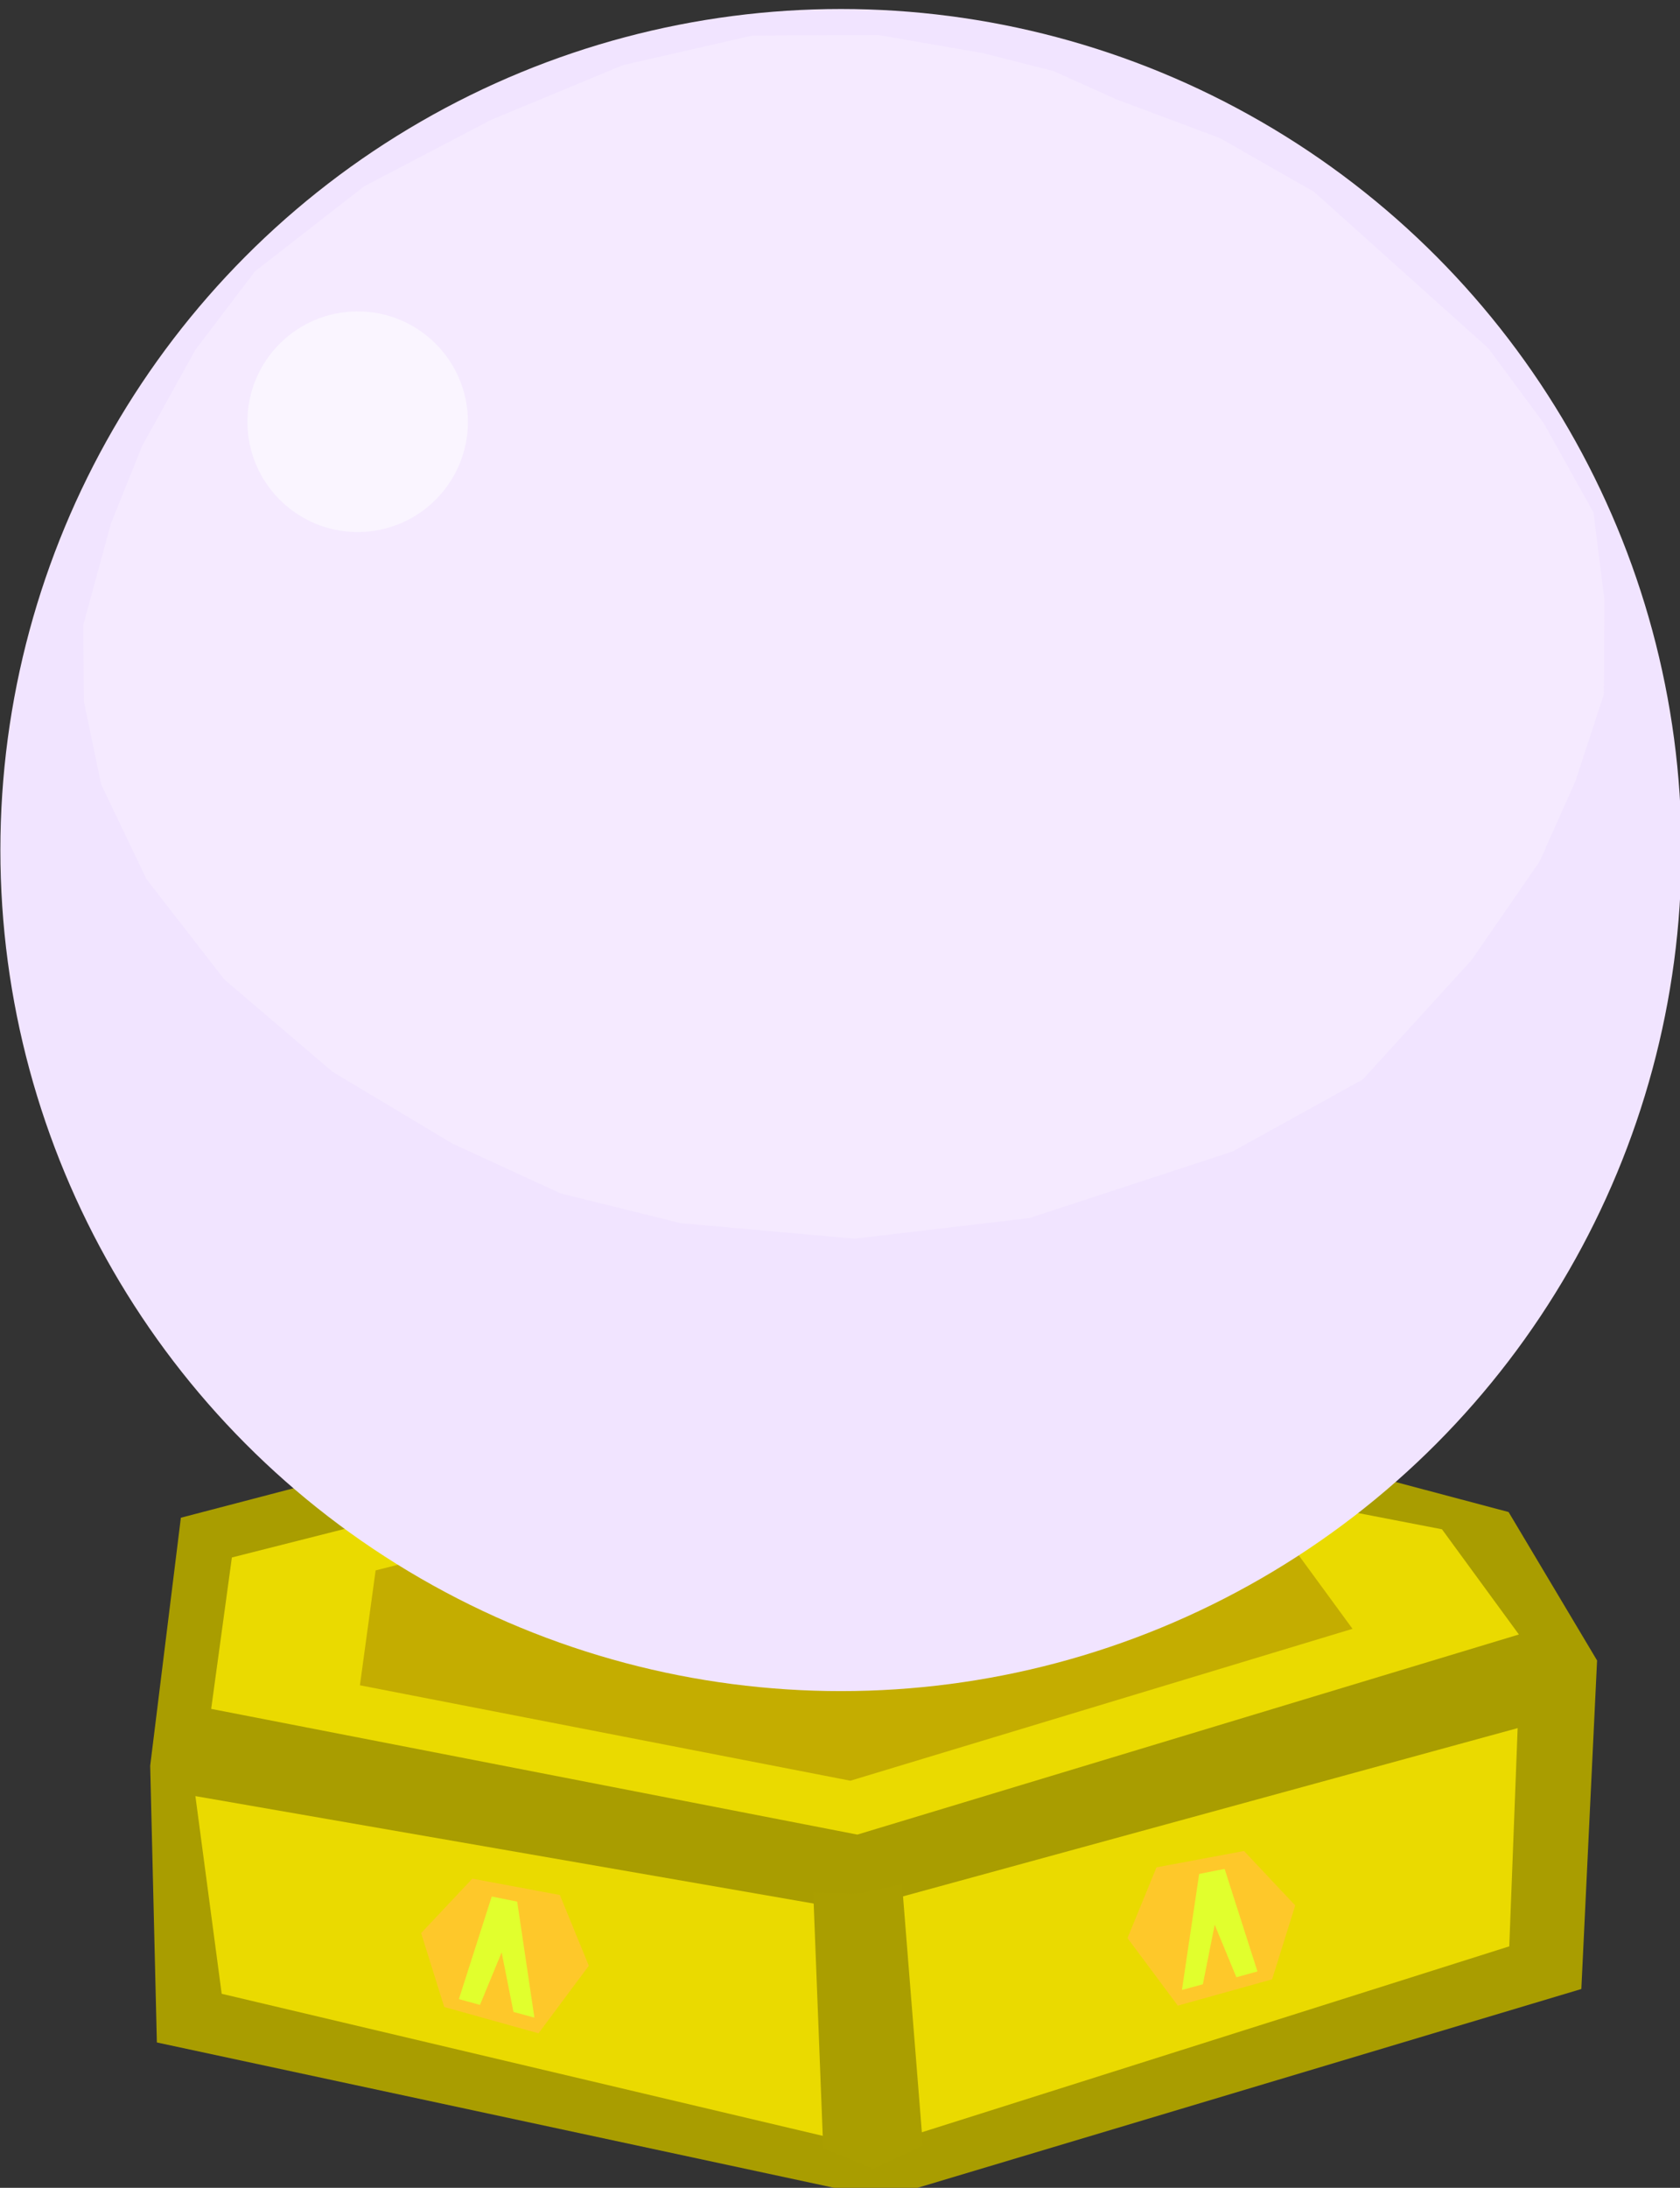 <?xml version="1.0" encoding="UTF-8" standalone="no"?>
<!-- Created with Inkscape (http://www.inkscape.org/) -->

<svg
   width="16.425mm"
   height="21.377mm"
   viewBox="0 0 16.425 21.377"
   version="1.1"
   id="svg1"
   xml:space="preserve"
   xmlns="http://www.w3.org/2000/svg"
   xmlns:svg="http://www.w3.org/2000/svg"><rect x="0" y="0" width="16.425" height="21.377" fill="#333333" stroke="none"/><defs
     id="defs1" /><g
     id="g403"
     transform="matrix(0.379,0,0,0.379,-6.038,-142.513)"><g
       id="g395-3"
       transform="translate(-63.496,185.981)"><path
         style="opacity:1;fill:#aa9e00;fill-opacity:0.996;stroke-width:0.5;stroke-opacity:0.631"
         d="m 84.093,229.171 -0.791,6.393 0.172,7.135 18.724,4.016 18.022,-5.394 0.406,-8.47 -2.283,-3.827 -16.711,-4.436 z"
         id="path398" /><path
         style="opacity:0.95;fill:#eede00;fill-opacity:1;stroke-width:0.5;stroke-opacity:0.631"
         d="m 101.544,237.34 -16.669,-3.241 0.534,-3.903 15.143,-3.836 16.073,3.109 1.984,2.712 z"
         id="path400" /><path
         style="opacity:0.95;fill:#c2ab00;fill-opacity:1;stroke-width:0.38;stroke-opacity:0.631"
         d="m 101.364,235.951 -12.652,-2.46 0.405,-2.962 11.494,-2.912 12.2,2.36 1.506,2.058 z"
         id="path400-8" /><g
         id="g396-4"
         transform="translate(0.281,4.022)"><circle
           style="opacity:1;fill:#f1e4ff;fill-opacity:1;stroke:none;stroke-width:0.398;stroke-dasharray:none;stroke-opacity:0.631"
           id="path392-0"
           cx="100.839"
           cy="207.936"
           r="21.683" /><path
           style="opacity:1;fill:#f5eaff;fill-opacity:1;stroke:none;stroke-width:0.5;stroke-dasharray:none;stroke-opacity:0.631"
           d="m 81.293,202.142 0.019,1.966 0.444,2.135 1.168,2.441 2.007,2.586 2.791,2.38 3.096,1.854 2.791,1.284 3.096,0.767 4.481,0.4 4.514,-0.532 5.241,-1.716 3.358,-1.856 2.808,-3.078 1.756,-2.544 0.924,-2.072 0.73,-2.228 0.017,-2.448 -0.282,-2.248 -1.281,-2.298 -1.431,-1.935 -4.498,-4.035 -2.426,-1.383 -2.667,-0.998 -1.633,-0.733 -1.829,-0.463 -2.69,-0.465 -3.241,0.014 -3.342,0.764 -3.404,1.412 -3.266,1.709 -2.819,2.194 -1.542,2.03 -1.368,2.468 -0.81,2.012 z"
           id="path394-2" /><circle
           style="opacity:1;fill:#faf5ff;fill-opacity:1;stroke:none;stroke-width:0.5;stroke-dasharray:none;stroke-opacity:0.631"
           id="path395-6"
           cx="88.373"
           cy="196.893"
           r="2.844" /></g><path
         style="opacity:0.95;fill:#eede00;fill-opacity:1;stroke-width:0.5;stroke-opacity:0.631"
         d="m 84.468,236.348 0.678,5.096 16.801,3.969 16.414,-5.192 0.216,-5.626 -17.165,4.696 z"
         id="path399" /><path
         style="opacity:1;fill:#aa9e00;fill-opacity:1;stroke-width:0.5;stroke-opacity:0.631"
         d="m 100.406,238.827 0.257,6.595 1.286,0.538 1.286,-0.608 -0.538,-6.735 -1.169,0.257 z"
         id="path402" /></g><path
       style="opacity:0.95;fill:#ffc82d;fill-opacity:1;stroke-width:0.5;stroke-opacity:0.631"
       d="m 28.116,424.457 2.257,0.421 0.748,1.824 -1.298,1.742 -2.432,-0.678 -0.596,-1.906 z"
       id="path401" /><path
       style="fill:#e1ff2d;fill-opacity:1;stroke:none;stroke-width:0.25;stroke-dasharray:none;stroke-opacity:0.631"
       d="m 27.769,427.562 0.544,0.15 0.559,-1.354 0.305,1.535 0.54,0.147 -0.444,-2.991 -0.657,-0.131 z"
       id="path377-6-1" /><path
       style="opacity:0.95;fill:#ffc82d;fill-opacity:1;stroke-width:0.5;stroke-opacity:0.631"
       d="m 48.022,423.744 -2.257,0.421 -0.748,1.824 1.298,1.742 2.432,-0.678 0.596,-1.906 z"
       id="path401-7" /><path
       style="fill:#e1ff2d;fill-opacity:1;stroke:none;stroke-width:0.25;stroke-dasharray:none;stroke-opacity:0.631"
       d="m 48.369,426.849 -0.544,0.15 -0.559,-1.354 -0.305,1.535 -0.54,0.147 0.444,-2.991 0.657,-0.131 z"
       id="path377-6-1-6" /></g></svg>
